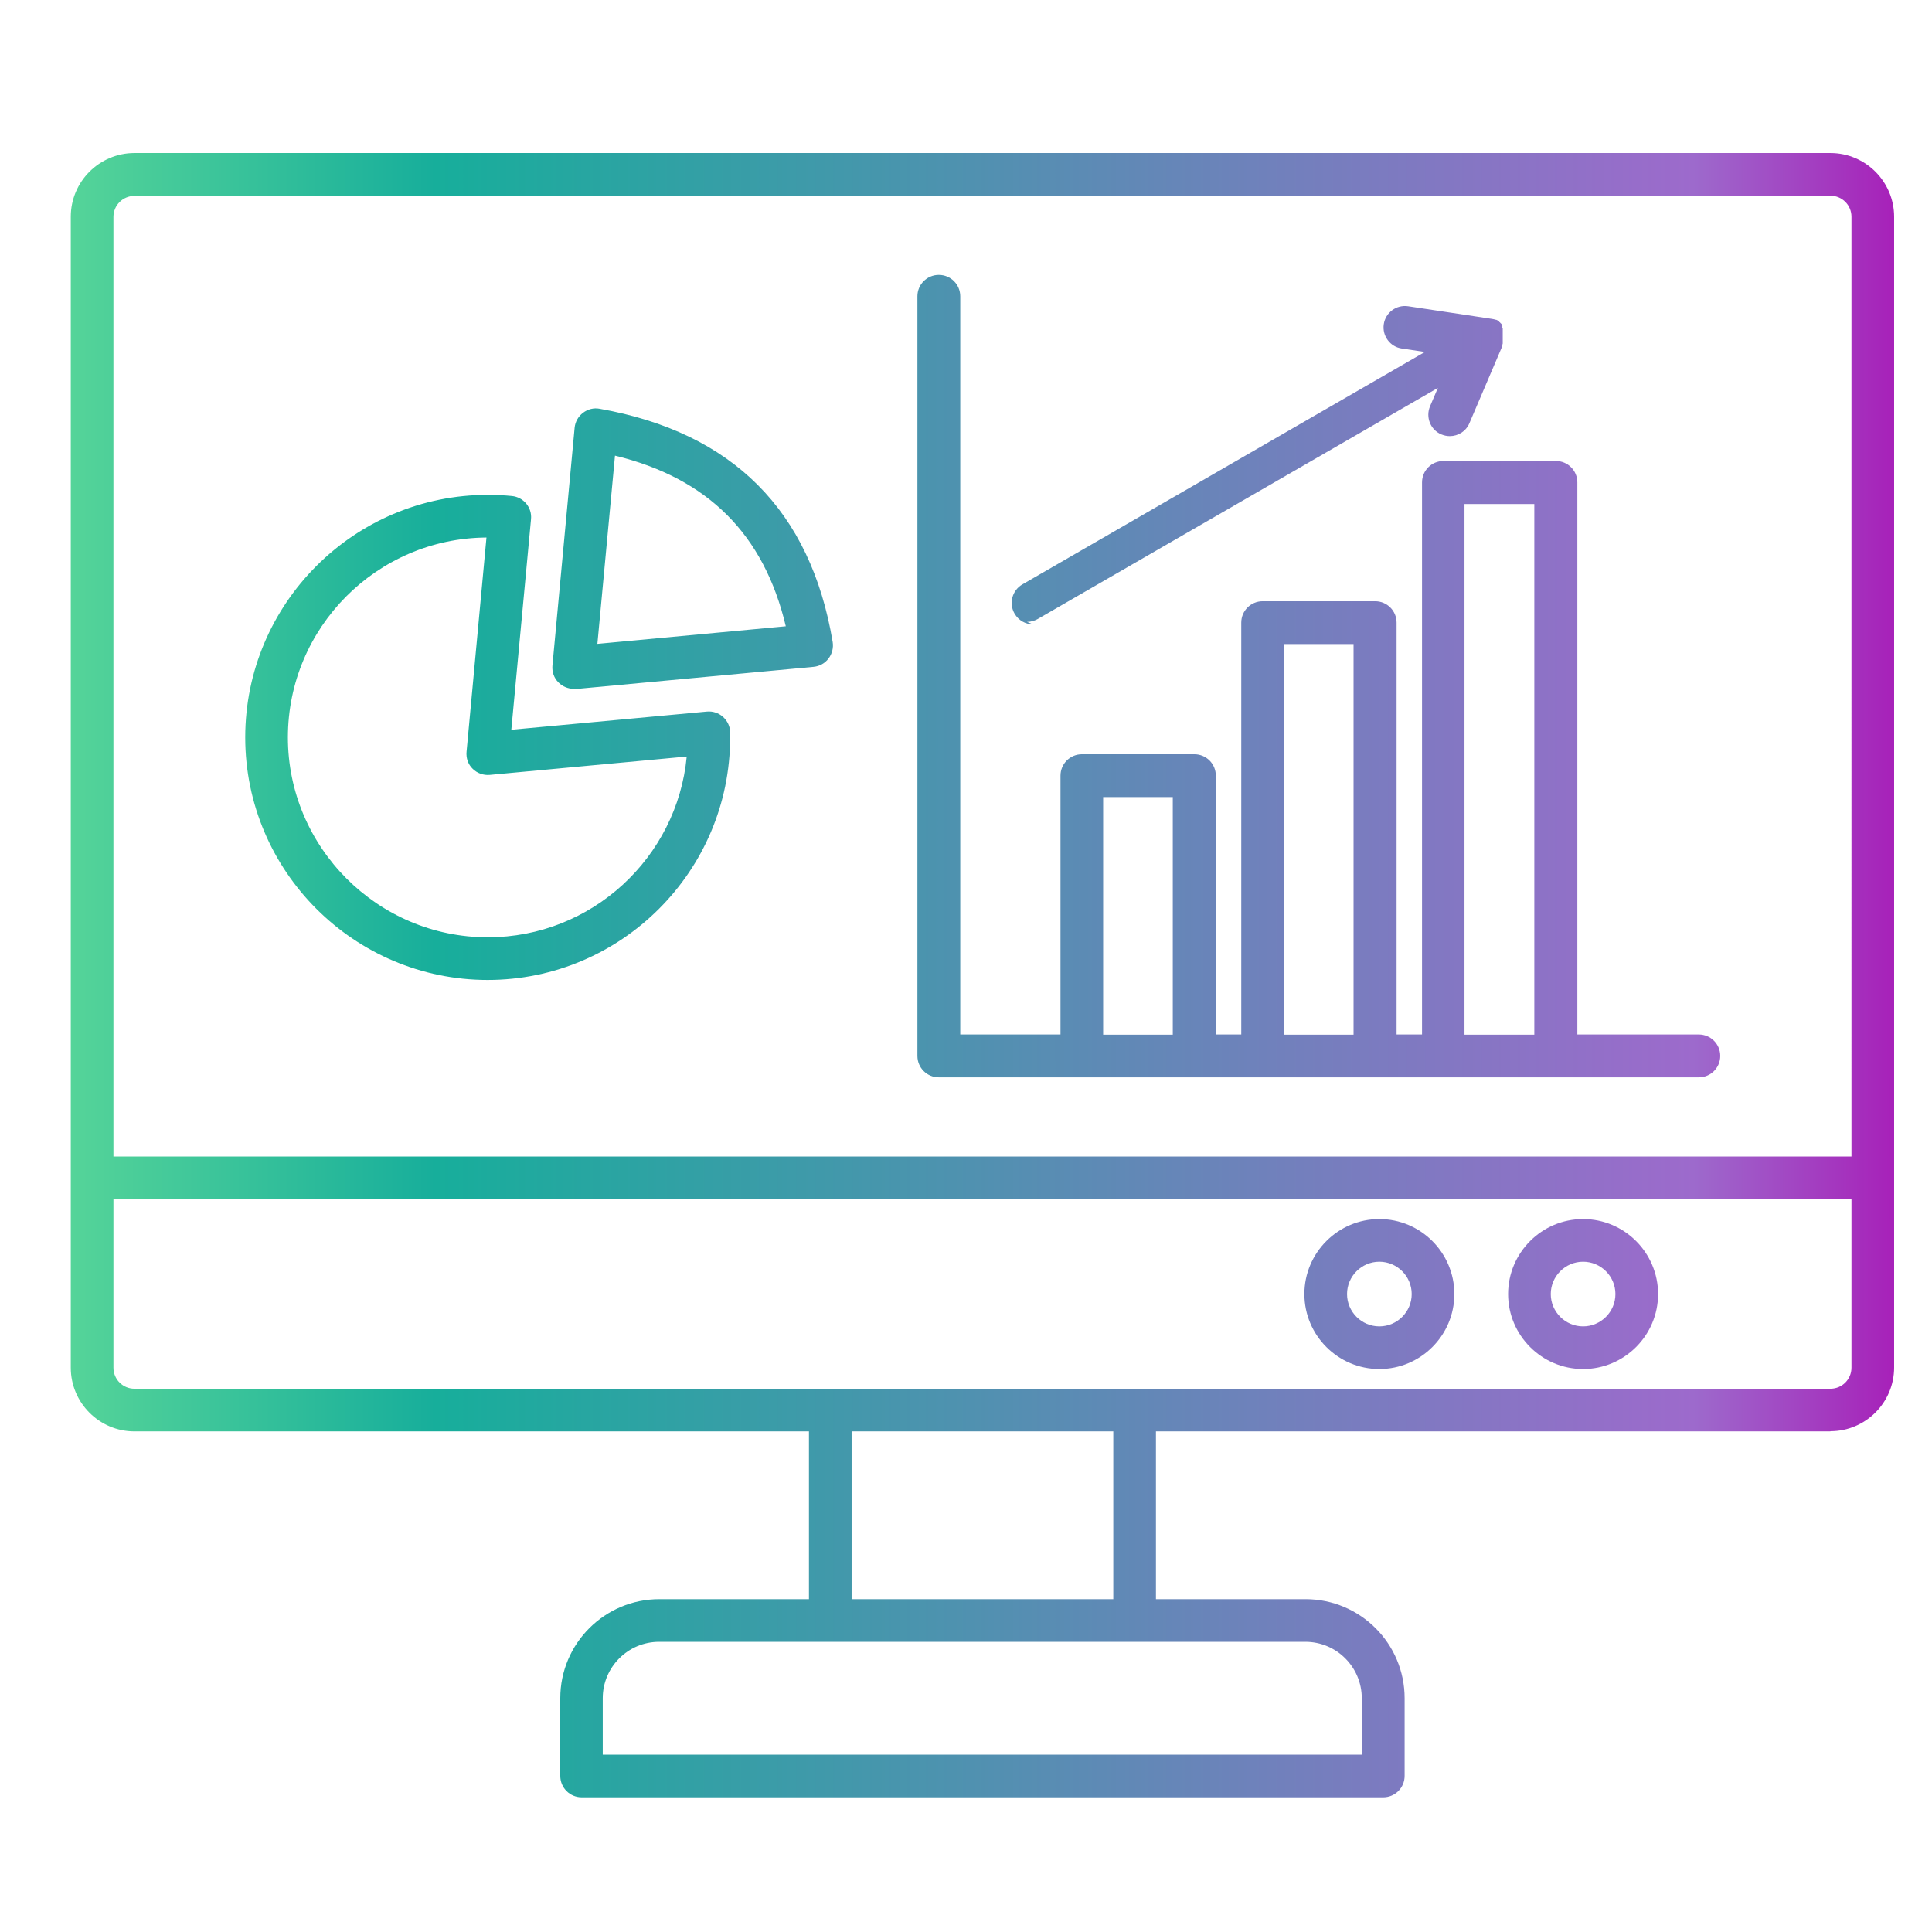 <svg xmlns="http://www.w3.org/2000/svg" xmlns:xlink="http://www.w3.org/1999/xlink" id="Layer_1" data-name="Layer 1" viewBox="0 0 101 101">
  <defs fill="#000000">
    <style>
      .cls-1 {
        fill: url(#New_Gradient_Swatch);
        fill-rule: evenodd;
      }
    </style>
    <linearGradient id="New_Gradient_Swatch" data-name="New Gradient Swatch" x1="3.7" y1="50.29" x2="99.02" y2="50.29" gradientTransform="translate(0 101.28) scale(1 -1)" gradientUnits="userSpaceOnUse" fill="#000000">
      <stop offset="0" stop-color="#55d499" fill="#000000"/>
      <stop offset=".2" stop-color="#17ae9b" fill="#000000"/>
      <stop offset=".89" stop-color="#9d6acc" fill="#000000"/>
      <stop offset="1" stop-color="#a721b9" fill="#000000"/>
    </linearGradient>
  </defs>
  <g id="Layer_1-2" data-name="Layer_1">
    <path class="cls-1" d="m29.99,36.01c-.29,0-.58-.12-.79-.33-.24-.23-.35-.56-.32-.89l1.16-12.43c.03-.31.19-.59.44-.78.25-.19.56-.27.87-.21,6.94,1.23,11.03,5.32,12.18,12.19.05.31-.03.62-.22.87-.19.25-.47.4-.78.43l-12.43,1.16s-.07,0-.1,0h0Zm65.7,38.82h-35.26v8.77h7.82c2.86,0,5.18,2.32,5.18,5.18v4.06c0,.62-.5,1.12-1.12,1.12H30.41c-.62,0-1.12-.5-1.12-1.12v-4.06c0-2.86,2.32-5.18,5.18-5.18h7.82v-8.77H7.03c-1.84,0-3.33-1.5-3.33-3.33V11.33c0-1.84,1.5-3.33,3.33-3.33h88.66c1.84,0,3.33,1.5,3.33,3.33v60.16c0,1.84-1.5,3.33-3.33,3.33h0Zm-37.49,0h-13.68v8.77h13.68v-8.77ZM7.03,10.24c-.61,0-1.1.49-1.1,1.1v49.12h90.86V11.33c0-.61-.49-1.1-1.1-1.1,0,0-88.66,0-88.66,0Zm-1.1,52.45v8.81c0,.61.49,1.1,1.1,1.1h88.66c.61,0,1.1-.49,1.1-1.1v-8.81H5.93Zm25.59,29.04h39.67v-2.95c0-1.63-1.32-2.95-2.95-2.95h-33.78c-1.63,0-2.95,1.32-2.95,2.95v2.95Zm40.59-20.16c-2.16,0-3.92-1.76-3.92-3.92s1.76-3.92,3.92-3.92,3.92,1.76,3.92,3.92-1.76,3.92-3.92,3.92Zm0-5.61c-.93,0-1.69.76-1.69,1.69s.76,1.69,1.69,1.69,1.69-.76,1.69-1.69-.76-1.69-1.69-1.69Zm10.65,5.61c-2.16,0-3.92-1.76-3.92-3.92s1.76-3.92,3.92-3.92,3.92,1.76,3.92,3.92-1.76,3.92-3.92,3.92Zm0-5.61c-.93,0-1.69.76-1.69,1.69s.76,1.69,1.69,1.69,1.69-.76,1.69-1.69-.76-1.69-1.69-1.69Zm6.03-9.64h-39.71c-.62,0-1.12-.5-1.12-1.12V15.49c0-.62.5-1.12,1.12-1.12s1.12.5,1.12,1.12v38.59h5.24v-13.53c0-.62.5-1.12,1.12-1.12h5.88c.62,0,1.12.5,1.12,1.12v13.53h1.33v-21.53c0-.62.5-1.12,1.12-1.12h5.88c.62,0,1.12.5,1.12,1.12v21.53h1.33v-28.86c0-.62.5-1.12,1.12-1.12h5.88c.62,0,1.12.5,1.12,1.12v28.86h6.35c.62,0,1.12.5,1.12,1.12s-.5,1.12-1.12,1.12Zm-21.68-2.23h3.65v-20.42h-3.65v20.42Zm9.45,0h3.65v-27.74h-3.65v27.74Zm-18.89,0h3.64v-12.42h-3.64v12.42Zm-3.66-21.45c-.39,0-.76-.2-.97-.56-.31-.53-.13-1.22.41-1.53l21.04-12.15-1.21-.18c-.61-.09-1.03-.66-.94-1.27.09-.61.66-1.03,1.27-.94l4.38.66c.07.01.15.03.22.05h0s0,0,0,0h.01s0,0,0,0h.01s.01.01.01.01h.02s0,.01,0,.01h.01s0,0,0,0h0s.01.01.01.01h0s.01,0,.01,0h.01s0,0,0,0h.01s0,.01,0,.01h0s.01.01.01.01h.01s.01.02.01.02h.01s0,.01,0,.01h0s.01.01.01.01h.01s.01.02.01.02l.02.02h.01s.01.02.01.02h.01s.01.02.01.02h.01s0,.01,0,.01h.01s.01.02.01.02h.01s.01.02.01.02h.01s0,.01,0,.01h0s.02.03.02.03h0s0,.01,0,.01h.01s0,.02,0,.02h0s.01.02.01.02h0s0,.01,0,.01h0s0,.03,0,.03h0s0,.01,0,.01h0s0,.02,0,.02h0s0,.02,0,.02h0s0,.01,0,.01l.02.03h0s0,.01,0,.01h0s0,.02,0,.02h0s0,.03,0,.03h0s0,.02,0,.02h0s0,.01,0,.01h0s0,.03,0,.03h0s0,.01,0,.01v.02s0,0,0,0h0s0,.02,0,.02h0s0,.01,0,.01h0s0,.03,0,.03h0s0,.01,0,.01v.02s0,0,0,0h0s0,.02,0,.02h0s0,.01,0,.01h0v.02h0s0,.02,0,.02h0s0,.02,0,.02h0s0,.01,0,.01v.02s0,.01,0,.01h0s0,.02,0,.02h0s0,.02,0,.02h0v.02h0v.03h0v.02h0v.02h0v.02h0v.03h0s0,.02,0,.02h0s0,.03,0,.03h0s0,.05,0,.08h0s0,.01,0,.01v.02s0,0,0,0h0s0,.03,0,.03h0s0,.02,0,.02h0s0,.01,0,.01v.02s0,0,0,0c0,.02-.01.05-.02.07h0s0,.01,0,.01h0s0,.03,0,.03h0s0,.01,0,.01h0v.02l-1.72,4.03c-.18.43-.59.68-1.03.68-.15,0-.29-.03-.44-.09-.57-.24-.83-.9-.59-1.47l.41-.96-20.92,12.08c-.18.1-.37.15-.56.15Zm-28.51,18.59c-6.99,0-12.68-5.69-12.68-12.68s5.69-12.68,12.68-12.68c.42,0,.84.02,1.26.06.61.06,1.06.6,1,1.21l-1.03,11.01,10.22-.95c.31-.03.62.07.85.28.23.21.37.5.37.81,0,.08,0,.17,0,.26,0,6.99-5.69,12.68-12.68,12.68h0Zm-.07-23.13c-5.73.04-10.38,4.71-10.38,10.45s4.69,10.45,10.45,10.45c5.43,0,9.9-4.16,10.4-9.45l-10.3.96c-.33.03-.66-.09-.89-.32-.24-.23-.35-.56-.32-.89l1.04-11.19Zm6.72-4.28l-.92,9.84,9.85-.92c-1.14-4.8-4.07-7.74-8.93-8.92Z" fill="#000000"/>
  </g>
</svg>